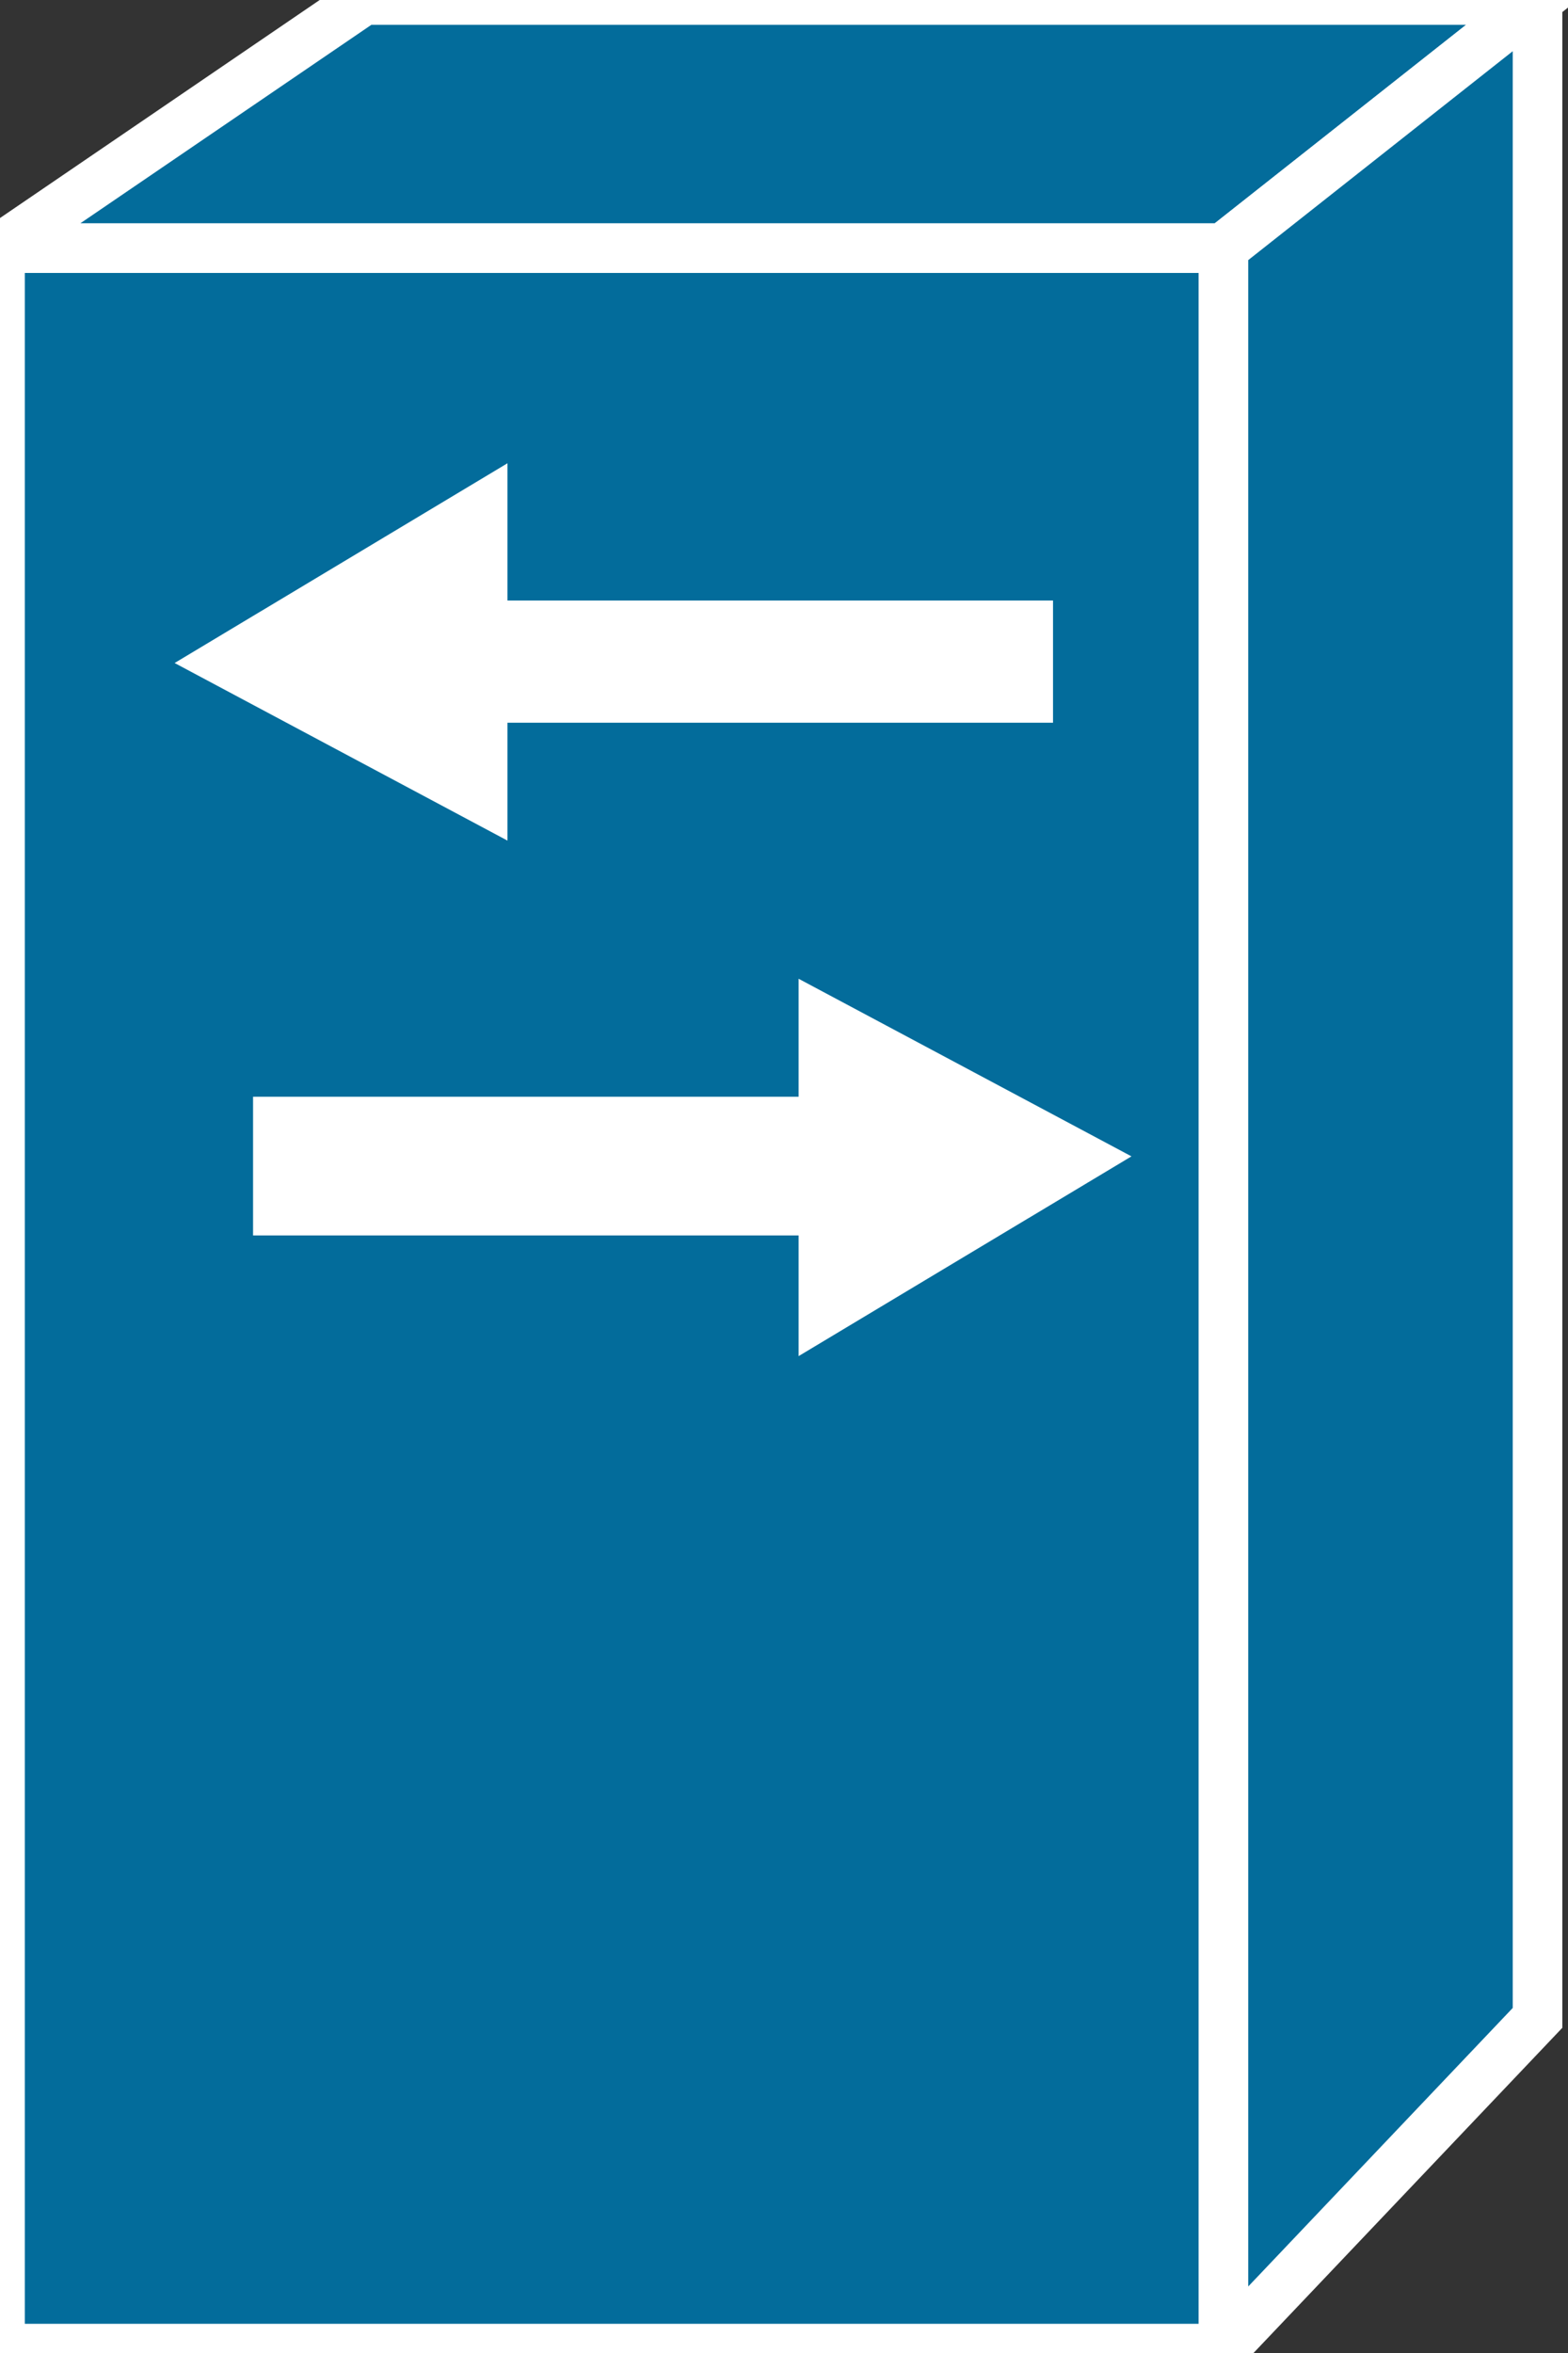 <svg xmlns="http://www.w3.org/2000/svg" xmlns:xlink="http://www.w3.org/1999/xlink" version="1.1" viewBox="0 0 84 126" >
  <rect x="0" y="0" width="84" height="126" fill="#333333" stroke="none"/>
  <title><![CDATA[Generic softswitch]]></title>
  <g transform=" scale(3) ">
    <!--converted by libvisio2svg-->
    <g>
      <!--emf-blob start-->
      <g>
        <path d="M 0,41.922 L 0,4.428 L 21.847,4.428 L 21.847,41.922 L 0,41.922 Z " fill="#036C9B" stroke="#FFFFFF" stroke-width="0.886" stroke-linecap="butt" stroke-linejoin="miter"/>
        <path d="M 6.495,0 L 0,4.428 L 21.847,4.428 L 27.456,0 L 6.495,0 Z " fill="#036C9B" stroke="#FFFFFF" stroke-width="0.886" stroke-linecap="butt" stroke-linejoin="miter"/>
        <path d="M 27.456,36.018 L 27.456,0 L 21.847,4.428 L 21.847,41.922 L 27.456,36.018 Z " fill="#036C9B" stroke="#FFFFFF" stroke-width="0.886" stroke-linecap="butt" stroke-linejoin="miter"/>
        <path d="M 8.562,11.219 L 18.304,11.219 L 18.304,12.4 L 8.562,12.4 L 8.562,14.171 L 4.133,11.809 L 8.562,9.152 L 8.562,11.219 Z " fill="#FFFFFF" stroke-width="1px" stroke="#FFFFFF"/>
        <path d="M 14.761,21.552 L 5.019,21.552 L 5.019,20.076 L 14.761,20.076 L 14.761,18.304 L 19.19,20.666 L 14.761,23.323 L 14.761,21.552 Z " fill="#FFFFFF" stroke-width="1px" stroke="#FFFFFF"/>
      </g>
      <!--emf-blob end-->
    </g>
  </g>
</svg>

